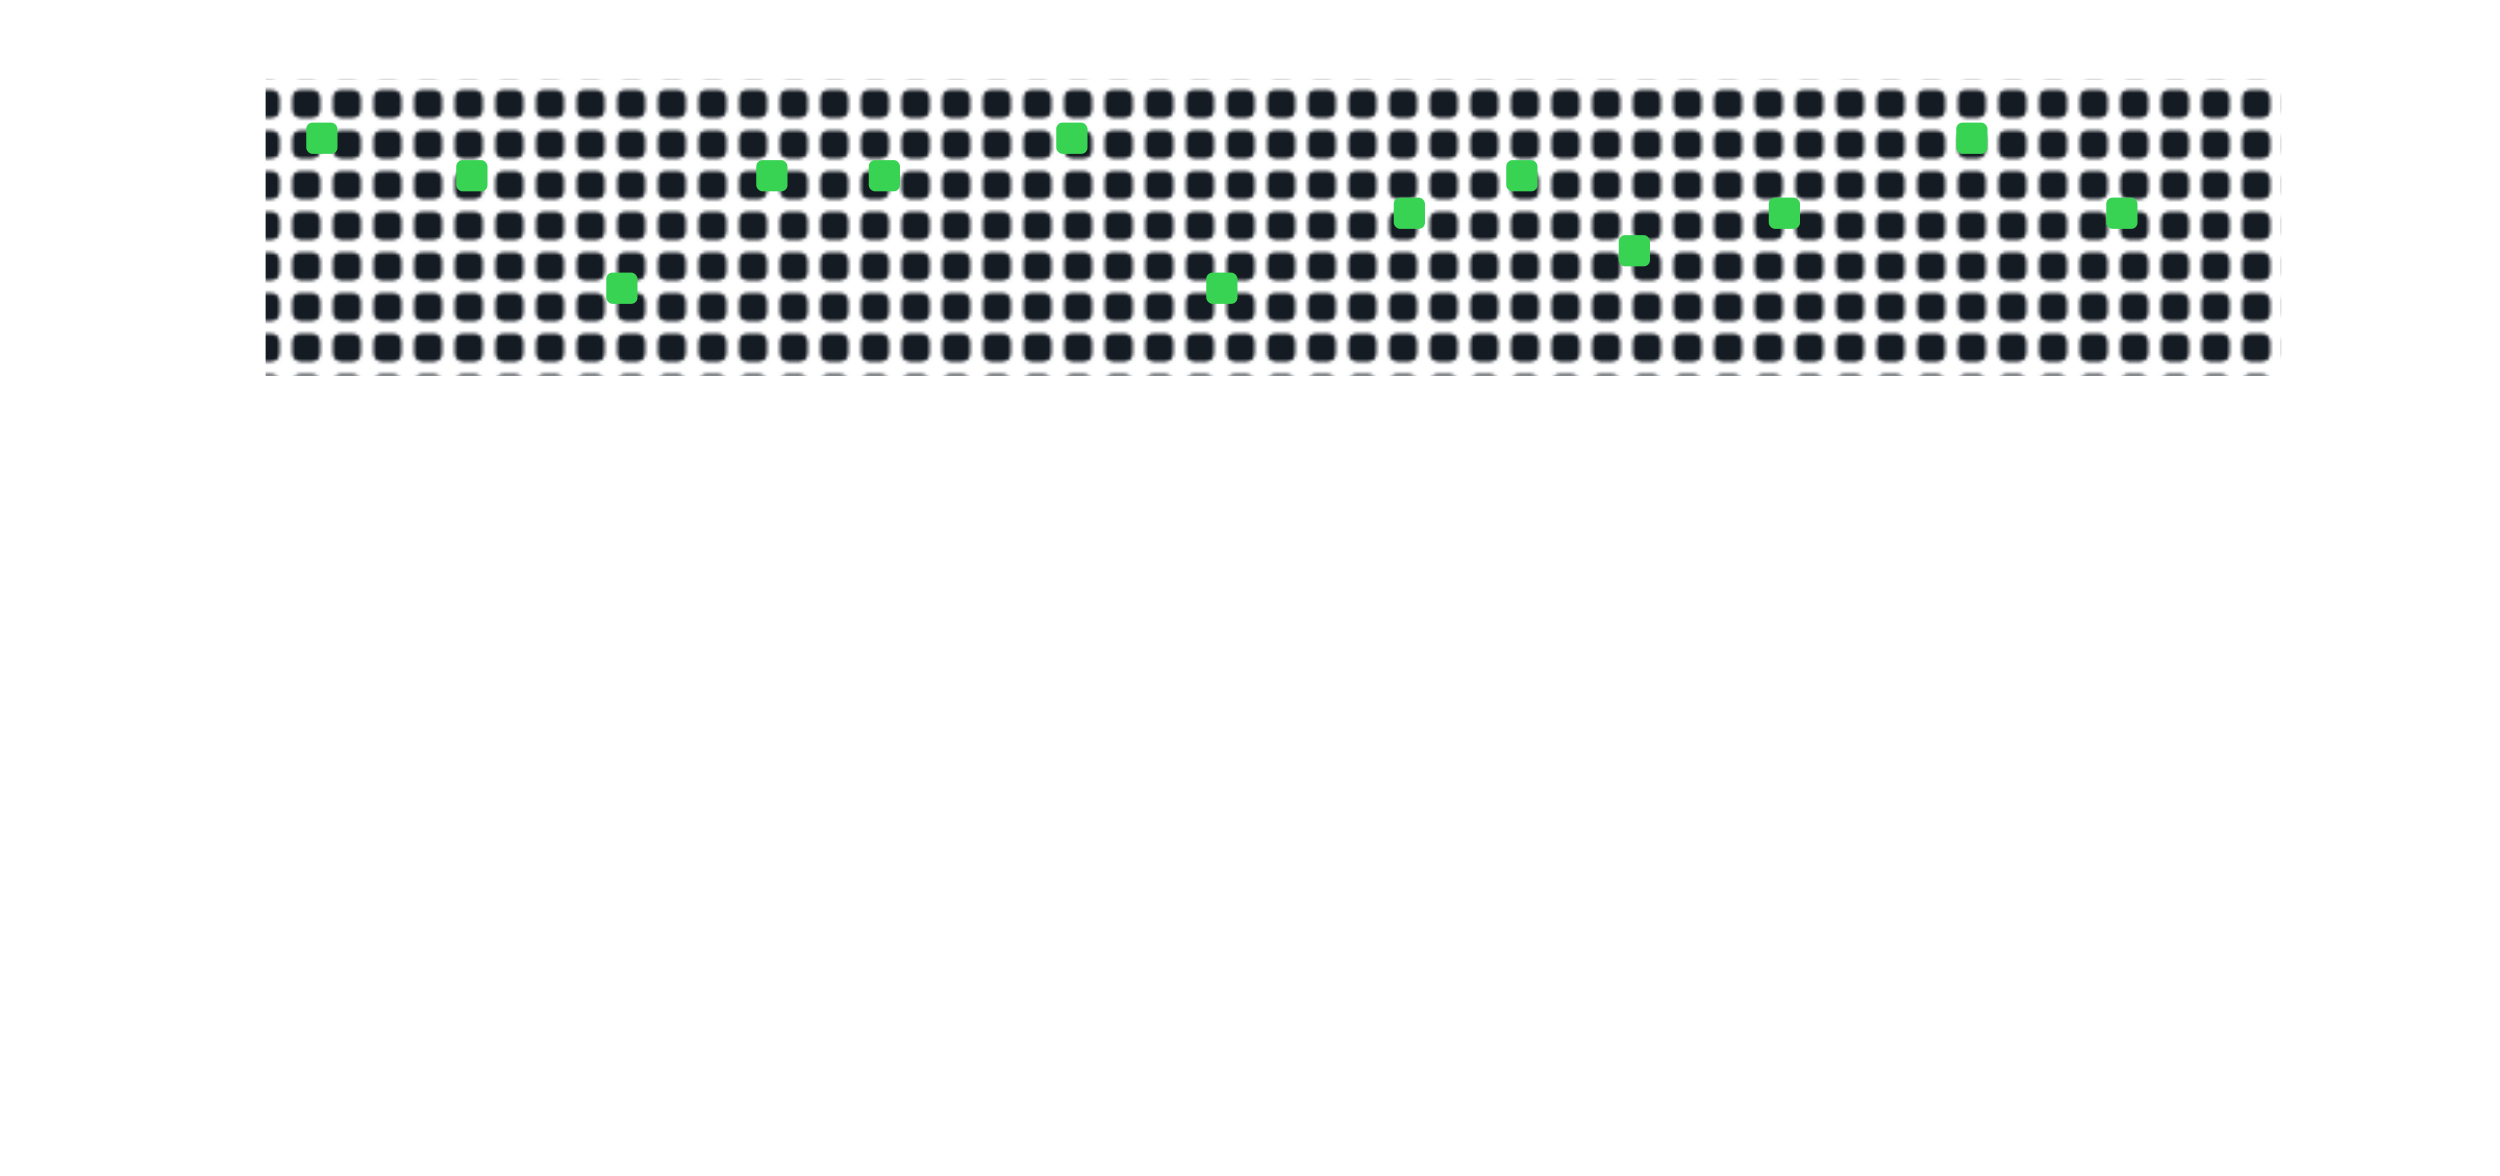 <svg width="850" height="400" xmlns="http://www.w3.org/2000/svg" xmlns:xlink="http://www.w3.org/1999/xlink" viewBox="0 0 800 350">

        <defs>
            <!-- Define a pattern for the grid with smaller boxes -->
            <pattern id="grid" width="13" height="13" patternUnits="userSpaceOnUse">
                <rect x="2" y="2" width="10" height="10" fill="#151b23" rx="3" ry="3" stroke="#ffffff0d" stroke-width="1"/>
            </pattern>
    
            <!-- Define bullets -->
            <circle id="bullet1" cx="-30" r="5" fill="red">
                <animate attributeName="cy" from="200" to="-200" dur="0.5s" begin="0s" repeatCount="indefinite"/>
            </circle>
    
            <!-- Define Spaceship SVG content with light grey color -->
            <g id="spaceship" transform="translate(0,32) scale(0.12,-0.12)">
                <path d="M151 280 c0 -20 -6 -41 -13 -48 -7 -7 -9 -12 -5 -12 4 0 1 -15 -7
                -34 -8 -19 -12 -37 -10 -40 2 -3 1 -4 -2 -1 -4 2 -24 -5 -45 -16 l-39 -19 -2
                37 -1 38 -4 -35 c-3 -19 -9 -39 -14 -44 -14 -15 -11 -29 6 -22 19 7 77 -12 92
                -31 6 -8 9 -21 6 -29 -3 -9 2 -14 16 -14 25 0 26 7 4 32 -14 16 -14 18 0 18 8
                0 18 8 20 18 4 16 5 16 6 0 0 -10 8 -18 18 -18 15 0 15 -1 0 -18 -22 -25 -21
                -32 4 -32 14 0 19 5 16 14 -3 8 0 21 6 29 15 19 73 38 92 31 17 -7 20 7 6 22
                -5 5 -11 25 -14 44 l-4 35 -1 -38 -2 -37 -39 19 c-21 11 -41 18 -45 16 -3 -3
                -4 -2 -2 1 2 3 -2 21 -10 40 -8 19 -14 35 -13 36 0 2 -2 10 -5 18 -3 8 -7 29
                -9 45 -4 28 -4 28 -6 -5z m12 -127 c-3 -15 -1 -23 7 -23 10 0 10 -3 0 -15 -10
                -12 -16 -13 -27 -4 -10 9 -11 14 -2 20 7 4 9 14 6 23 -4 9 -4 23 0 32 9 24 24
                -5 16 -33z m-40 -63 c7 -29 1 -24 -17 11 -12 23 -12 28 -2 20 8 -7 16 -21 19
                -31z m81 10 c-17 -33 -27 -40 -17 -12 6 17 23 42 28 42 2 0 -3 -13 -11 -30z"
                fill="#D3D3D3"/> <!-- Light grey body -->
            </g>
    
            <!-- Gradient for explosion effect -->
            <radialGradient id="explosionGradient" cx="50%" cy="50%" r="60%" fx="50%" fy="50%">
                <stop id="stop1" offset="0%" style="stop-color:white;stop-opacity:1" />
                <stop id="stop2" offset="30%" style="stop-color:yellow;stop-opacity:1" />
                <stop id="stop3" offset="60%" style="stop-color:orange;stop-opacity:0.8" />
                <stop id="stop4" offset="100%" style="stop-color:red;stop-opacity:0.6" />
            </radialGradient>
    
            <!-- Brighter explosion filter -->
            <filter id="explosionFilter" x="-50%" y="-50%" width="200%" height="200%">
                <feGaussianBlur in="SourceGraphic" stdDeviation="5" />
                <feComponentTransfer>
                    <feFuncA type="linear" slope="1.2"/>
                </feComponentTransfer>
            </filter>
    
            <!-- Sound wave effect -->
            <filter id="soundWaveFilter" x="-50%" y="-50%" width="200%" height="200%">
                <feGaussianBlur in="SourceGraphic" stdDeviation="4" />
            </filter>
        </defs>
    
        <!-- Apply the pattern to cover the grid area with exact dimensions -->
        <rect width="645" height="95" fill="url(#grid)" x="85" y="12"/>
    
        <!-- Green boxes with animations (Row 1(x=86,y=14), Row 2(x=R1+12,R2y=R1+12) ex.) (Fade out Difference = approx. 0.01) -->
        <rect x="98" y="26" width="10" height="10" fill="#39d353" rx="2" ry="2">
            <animate 
                attributeName="opacity" 
                values="1;1;0;0;1;1" 
                keyTimes="0;0.034;0.04;0.99;1;1" 
                dur="15s" 
                begin="0s" 
                repeatCount="indefinite" />
        </rect>
        
        <rect x="146" y="38" width="10" height="10" fill="#39d353" rx="2" ry="2">
            <animate 
                attributeName="opacity" 
                values="1;1;0;0;1;1" 
                keyTimes="0;0.07;0.08;0.985;1;1" 
                dur="15s" 
                begin="0s" 
                repeatCount="indefinite" />
        </rect>
    
        <rect x="194" y="74" width="10" height="10" fill="#39d353" rx="2" ry="2">
            <animate 
                attributeName="opacity" 
                values="1;1;0;0;1;1" 
                keyTimes="0;0.1;0.11;0.98;1;1" 
                dur="15s" 
                begin="0s" 
                repeatCount="indefinite" />
        </rect>
    
        <rect x="242" y="38" width="10" height="10" fill="#39d353" rx="2" ry="2">
            <animate 
                attributeName="opacity" 
                values="1;1;0;0;1;1" 
                keyTimes="0;0.14;0.15;0.975;1;1" 
                dur="15s" 
                begin="0s" 
                repeatCount="indefinite" />
        </rect>

        <rect x="278" y="38" width="10" height="10" fill="#39d353" rx="2" ry="2">
            <animate 
                attributeName="opacity" 
                values="1;1;0;0;1;1" 
                keyTimes="0;0.18;0.19;0.97;1;1" 
                dur="15s" 
                begin="0s" 
                repeatCount="indefinite" />
        </rect>
        
        <rect x="338" y="26" width="10" height="10" fill="#39d353" rx="2" ry="2">
            <animate 
                attributeName="opacity" 
                values="1;1;0;0;1;1" 
                keyTimes="0;0.22;0.23;0.965;1;1" 
                dur="15s" 
                begin="0s" 
                repeatCount="indefinite" />
        </rect>
    
        <rect x="386" y="74" width="10" height="10" fill="#39d353" rx="2" ry="2">
            <animate 
                attributeName="opacity" 
                values="1;1;0;0;1;1" 
                keyTimes="0;0.25;0.26;0.96;1;1" 
                dur="15s" 
                begin="0s" 
                repeatCount="indefinite" />
        </rect>

        <rect x="446" y="50" width="10" height="10" fill="#39d353" rx="2" ry="2">
            <animate 
                attributeName="opacity" 
                values="1;1;0;0;1;1" 
                keyTimes="0;0.28;0.29;0.955;1;1" 
                dur="15s" 
                begin="0s" 
                repeatCount="indefinite" />
        </rect>
    
        <rect x="482" y="38" width="10" height="10" fill="#39d353" rx="2" ry="2">
            <animate 
                attributeName="opacity" 
                values="1;1;0;0;1;1" 
                keyTimes="0;0.31;0.32;0.95;1;1" 
                dur="15s" 
                begin="0s" 
                repeatCount="indefinite" />
        </rect>
    
        <rect x="518" y="62" width="10" height="10" fill="#39d353" rx="2" ry="2">
            <animate 
                attributeName="opacity" 
                values="1;1;0;0;1;1" 
                keyTimes="0;0.34;0.35;0.945;1;1" 
                dur="15s" 
                begin="0s" 
                repeatCount="indefinite" />
        </rect>
    
        <rect x="566" y="50" width="10" height="10" fill="#39d353" rx="2" ry="2">
            <animate 
                attributeName="opacity" 
                values="1;1;0;0;1;1" 
                keyTimes="0;0.37;0.38;0.94;1;1" 
                dur="15s" 
                begin="0s" 
                repeatCount="indefinite" />
        </rect>
        
        <rect x="626" y="26" width="10" height="10" fill="#39d353" rx="2" ry="2">
            <animate 
                attributeName="opacity" 
                values="1;1;0;0;1;1" 
                keyTimes="0;0.41;0.42;0.935;1;1" 
                dur="15s" 
                begin="0s" 
                repeatCount="indefinite" />
        </rect>
        
        <rect x="674" y="50" width="10" height="10" fill="#39d353" rx="2" ry="2">
            <animate 
                attributeName="opacity" 
                values="1;1;0;0;1;1" 
                keyTimes="0;0.44;0.45;0.93;1;1" 
                dur="15s" 
                begin="0s" 
                repeatCount="indefinite" />
        </rect>
    
        <!-- Spaceship image -->
        <use xlink:href="#spaceship" x="-50" y="200"/>
    
        <!-- Path definition for the spaceship's motion -->
        <path id="path" d="
            M 100 50
            A 25 20 0 0 1 300 50
            A 70 20 0 0 0 550 50
            A 70 20 0 0 1 780 50
            A 70 20 0 1 1 550 50
            A 25 20 0 1 0 300 50
            A 70 20 0 1 1 100 50
            " fill="none" stroke="none"/>
    
        <!-- Spaceship movement animation -->
        <animateMotion xlink:href="#spaceship" dur="15s" repeatCount="indefinite">
            <mpath xlink:href="#path"/>
        </animateMotion>
    
        <!-- Continuous shooting effect -->
        <use xlink:href="#bullet1" x="0" y="0">
            <animateMotion dur="15s" repeatCount="indefinite">
                <mpath xlink:href="#path"/>
            </animateMotion>
        </use>
    
        <!-- Bullet definitions -->
        <defs>
            <!-- First Bullet -->
            <circle id="bullet1" cx="20" cy="160" r="5" fill="red" visibility="hidden">
                <!-- Animate the bullet to move upwards and hit the grid -->
                <animate attributeName="cy" from="160" to="-5" dur="0.5s" begin="3.5s" fill="freeze"/>
                <animate attributeName="visibility" values="hidden;visible;hidden" keyTimes="0;0.01;1" dur="0.5s" begin="3.5s"/>
            </circle>
        </defs>
    
        <!-- Explosion effects -->
        <!-- Explosion 1 -->
        <circle id="explosion1" cx="105" cy="35" r="0" fill="url(#explosionGradient)" stroke="red" stroke-width="5" filter="url(#explosionFilter)" />
        <animate 
            xlink:href="#explosion1" 
            attributeName="r" 
            values="0;50;0" 
            keyTimes="0;0.25;1" 
            dur="15s" 
            begin="0.5s" 
            repeatCount="indefinite" 
        />
        <animate 
            xlink:href="#explosion1" 
            attributeName="fill" 
            values="white;yellow;orange;red" 
            keyTimes="0;0.2;0.5;1" 
            dur="15s" 
            begin="0.5s" 
            repeatCount="indefinite"
        />
        <animate 
            xlink:href="#explosion1" 
            attributeName="fill-opacity" 
            values="1;0;0" 
            keyTimes="0;0.2;1" 
            dur="15s" 
            begin="0.5s" 
            repeatCount="indefinite" 
        />
        <animate 
            xlink:href="#explosion1" 
            attributeName="stroke-opacity" 
            values="1;0;0" 
            keyTimes="0;0.2;1" 
            dur="15s" 
            begin="0.5s" 
            repeatCount="indefinite" 
        />
            
        <!-- Explosion 2 -->
        <circle id="explosion2" cx="146" cy="38" r="0" fill="url(#explosionGradient)" stroke="red" stroke-width="5" filter="url(#explosionFilter)" />
        <animate 
            xlink:href="#explosion2" 
            attributeName="r" 
            values="0;50;0" 
            keyTimes="0;0.25;1" 
            dur="15s" 
            begin="1s" 
            repeatCount="indefinite" 
        />
        <animate 
            xlink:href="#explosion2" 
            attributeName="fill" 
            values="white;yellow;orange;red" 
            keyTimes="0;0.2;0.5;1" 
            dur="15s" 
            begin="1s" 
            repeatCount="indefinite"
        />
        <animate 
            xlink:href="#explosion2" 
            attributeName="fill-opacity" 
            values="1;0;0" 
            keyTimes="0;0.2;1" 
            dur="15s" 
            begin="1s" 
            repeatCount="indefinite" 
        />
        <animate 
            xlink:href="#explosion2" 
            attributeName="stroke-opacity" 
            values="1;0;0" 
            keyTimes="0;0.2;1" 
            dur="15s" 
            begin="1s" 
            repeatCount="indefinite" 
        />

        <!-- Explosion 3 -->
        <circle id="explosion3" cx="194" cy="74" r="0" fill="url(#explosionGradient)" stroke="red" stroke-width="5" filter="url(#explosionFilter)" />
        <animate 
            xlink:href="#explosion3" 
            attributeName="r" 
            values="0;50;0" 
            keyTimes="0;0.25;1" 
            dur="15s" 
            begin="1.5s" 
            repeatCount="indefinite" 
        />
        <animate 
            xlink:href="#explosion3" 
            attributeName="fill" 
            values="white;yellow;orange;red" 
            keyTimes="0;0.2;0.5;1" 
            dur="15s" 
            begin="1.5s" 
            repeatCount="indefinite"
        />
        <animate 
            xlink:href="#explosion3" 
            attributeName="fill-opacity" 
            values="1;0;0" 
            keyTimes="0;0.2;1" 
            dur="15s" 
            begin="1.5s" 
            repeatCount="indefinite" 
        />
        <animate 
            xlink:href="#explosion3" 
            attributeName="stroke-opacity" 
            values="1;0;0" 
            keyTimes="0;0.2;1" 
            dur="15s" 
            begin="1.5s" 
            repeatCount="indefinite" 
        />

        <!-- Explosion 4 -->
        <circle id="explosion4" cx="242" cy="38" r="0" fill="url(#explosionGradient)" stroke="red" stroke-width="15" filter="url(#explosionFilter)" />
        <animate 
            xlink:href="#explosion4" 
            attributeName="r" 
            values="0;50;0" 
            keyTimes="0;0.25;1" 
            dur="15s" 
            begin="2.0s" 
            repeatCount="indefinite" 
        />
        <animate 
            xlink:href="#explosion4" 
            attributeName="fill" 
            values="white;yellow;orange;red" 
            keyTimes="0;0.2;0.5;1" 
            dur="15s" 
            begin="2.0s" 
            repeatCount="indefinite"
        />
        <animate 
            xlink:href="#explosion4" 
            attributeName="fill-opacity" 
            values="1;0;0" 
            keyTimes="0;0.2;1" 
            dur="15s" 
            begin="2.0s" 
            repeatCount="indefinite" 
        />
        <animate 
            xlink:href="#explosion4" 
            attributeName="stroke-opacity" 
            values="1;0;0" 
            keyTimes="0;0.2;1" 
            dur="15s" 
            begin="2.0s" 
            repeatCount="indefinite" 
        />

        <!-- Explosion 5 -->
        <circle id="explosion5" cx="278" cy="38" r="0" fill="url(#explosionGradient)" stroke="red" stroke-width="5" filter="url(#explosionFilter)" />
        <animate 
            xlink:href="#explosion5" 
            attributeName="r" 
            values="0;50;0" 
            keyTimes="0;0.25;1" 
            dur="15s" 
            begin="2.5s" 
            repeatCount="indefinite" 
        />
        <animate 
            xlink:href="#explosion5" 
            attributeName="fill" 
            values="white;yellow;orange;red" 
            keyTimes="0;0.2;0.5;1" 
            dur="15s" 
            begin="2.5s" 
            repeatCount="indefinite"
        />
        <animate 
            xlink:href="#explosion5" 
            attributeName="fill-opacity" 
            values="1;0;0" 
            keyTimes="0;0.2;1" 
            dur="15s" 
            begin="2.5s" 
            repeatCount="indefinite" 
        />
        <animate 
            xlink:href="#explosion5" 
            attributeName="stroke-opacity" 
            values="1;0;0" 
            keyTimes="0;0.2;1" 
            dur="15s" 
            begin="2.5s" 
            repeatCount="indefinite" 
        />

        <!-- Explosion 6 -->
        <circle id="explosion6" cx="338" cy="26" r="0" fill="url(#explosionGradient)" stroke="red" stroke-width="5" filter="url(#explosionFilter)" />
        <animate 
            xlink:href="#explosion6" 
            attributeName="r" 
            values="0;50;0" 
            keyTimes="0;0.25;1" 
            dur="15s" 
            begin="3.0s" 
            repeatCount="indefinite" 
        />
        <animate 
            xlink:href="#explosion6" 
            attributeName="fill" 
            values="white;yellow;orange;red" 
            keyTimes="0;0.2;0.5;1" 
            dur="15s" 
            begin="3.0s" 
            repeatCount="indefinite"
        />
        <animate 
            xlink:href="#explosion6" 
            attributeName="fill-opacity" 
            values="1;0;0" 
            keyTimes="0;0.2;1" 
            dur="15s" 
            begin="3.0s" 
            repeatCount="indefinite" 
        />
        <animate 
            xlink:href="#explosion6" 
            attributeName="stroke-opacity" 
            values="1;0;0" 
            keyTimes="0;0.2;1" 
            dur="15s" 
            begin="3.0s" 
            repeatCount="indefinite" 
        />

        <!-- Explosion 7 -->
        <circle id="explosion7" cx="386" cy="74" r="0" fill="url(#explosionGradient)" stroke="red" stroke-width="5" filter="url(#explosionFilter)" />
        <animate 
            xlink:href="#explosion7" 
            attributeName="r" 
            values="0;50;0" 
            keyTimes="0;0.25;1" 
            dur="15s" 
            begin="3.5s" 
            repeatCount="indefinite" 
        />
        <animate 
            xlink:href="#explosion7" 
            attributeName="fill" 
            values="white;yellow;orange;red" 
            keyTimes="0;0.2;0.5;1" 
            dur="15s" 
            begin="3.5s" 
            repeatCount="indefinite"
        />
        <animate 
            xlink:href="#explosion7" 
            attributeName="fill-opacity" 
            values="1;0;0" 
            keyTimes="0;0.2;1" 
            dur="15s" 
            begin="3.5s" 
            repeatCount="indefinite" 
        />
        <animate 
            xlink:href="#explosion7" 
            attributeName="stroke-opacity" 
            values="1;0;0" 
            keyTimes="0;0.2;1" 
            dur="15s" 
            begin="3.5s" 
            repeatCount="indefinite" 
        />

        <!-- Explosion 8 -->
        <circle id="explosion8" cx="446" cy="50" r="0" fill="url(#explosionGradient)" stroke="red" stroke-width="5" filter="url(#explosionFilter)" />
        <animate 
            xlink:href="#explosion8" 
            attributeName="r" 
            values="0;50;0" 
            keyTimes="0;0.25;1" 
            dur="15s" 
            begin="4.0s" 
            repeatCount="indefinite" 
        />
        <animate 
            xlink:href="#explosion8" 
            attributeName="fill" 
            values="white;yellow;orange;red" 
            keyTimes="0;0.2;0.5;1" 
            dur="15s" 
            begin="4.0s" 
            repeatCount="indefinite"
        />
        <animate 
            xlink:href="#explosion8" 
            attributeName="fill-opacity" 
            values="1;0;0" 
            keyTimes="0;0.2;1" 
            dur="15s" 
            begin="4.0s" 
            repeatCount="indefinite" 
        />
        <animate 
            xlink:href="#explosion8" 
            attributeName="stroke-opacity" 
            values="1;0;0" 
            keyTimes="0;0.2;1" 
            dur="15s" 
            begin="4.0s" 
            repeatCount="indefinite" 
        />

        <!-- Explosion 9 -->
        <circle id="explosion9" cx="482" cy="38" r="0" fill="url(#explosionGradient)" stroke="red" stroke-width="5" filter="url(#explosionFilter)" />
        <animate 
            xlink:href="#explosion9" 
            attributeName="r" 
            values="0;50;0" 
            keyTimes="0;0.25;1" 
            dur="15s" 
            begin="4.5s" 
            repeatCount="indefinite" 
        />
        <animate 
            xlink:href="#explosion9" 
            attributeName="fill" 
            values="white;yellow;orange;red" 
            keyTimes="0;0.2;0.5;1" 
            dur="15s" 
            begin="4.5s" 
            repeatCount="indefinite"
        />
        <animate 
            xlink:href="#explosion9" 
            attributeName="fill-opacity" 
            values="1;0;0" 
            keyTimes="0;0.2;1" 
            dur="15s" 
            begin="4.5s" 
            repeatCount="indefinite" 
        />
        <animate 
            xlink:href="#explosion9" 
            attributeName="stroke-opacity" 
            values="1;0;0" 
            keyTimes="0;0.2;1" 
            dur="15s" 
            begin="4.5s" 
            repeatCount="indefinite" 
        />

        <!-- Explosion 10 -->
        <circle id="explosion10" cx="518" cy="62" r="0" fill="url(#explosionGradient)" stroke="red" stroke-width="5" filter="url(#explosionFilter)" />
        <animate 
            xlink:href="#explosion10" 
            attributeName="r" 
            values="0;50;0" 
            keyTimes="0;0.25;1" 
            dur="15s" 
            begin="5.0s" 
            repeatCount="indefinite" 
        />
        <animate 
            xlink:href="#explosion10" 
            attributeName="fill" 
            values="white;yellow;orange;red" 
            keyTimes="0;0.2;0.5;1" 
            dur="15s" 
            begin="5.0s" 
            repeatCount="indefinite"
        />
        <animate 
            xlink:href="#explosion10" 
            attributeName="fill-opacity" 
            values="1;0;0" 
            keyTimes="0;0.2;1" 
            dur="15s" 
            begin="5.0s" 
            repeatCount="indefinite" 
        />
        <animate 
            xlink:href="#explosion10" 
            attributeName="stroke-opacity" 
            values="1;0;0" 
            keyTimes="0;0.2;1" 
            dur="15s" 
            begin="5.0s" 
            repeatCount="indefinite" 
        />

        <!-- Explosion 11 -->
        <circle id="explosion11" cx="566" cy="50" r="0" fill="url(#explosionGradient)" stroke="red" stroke-width="5" filter="url(#explosionFilter)" />
        <animate 
            xlink:href="#explosion11" 
            attributeName="r" 
            values="0;50;0" 
            keyTimes="0;0.25;1" 
            dur="15s" 
            begin="5.5s" 
            repeatCount="indefinite" 
        />
        <animate 
            xlink:href="#explosion11" 
            attributeName="fill" 
            values="white;yellow;orange;red" 
            keyTimes="0;0.2;0.5;1" 
            dur="15s" 
            begin="5.5s" 
            repeatCount="indefinite"
        />
        <animate 
            xlink:href="#explosion11" 
            attributeName="fill-opacity" 
            values="1;0;0" 
            keyTimes="0;0.2;1" 
            dur="15s" 
            begin="5.5s" 
            repeatCount="indefinite" 
        />
        <animate 
            xlink:href="#explosion11" 
            attributeName="stroke-opacity" 
            values="1;0;0" 
            keyTimes="0;0.2;1" 
            dur="15s" 
            begin="5.5s" 
            repeatCount="indefinite" 
        />

        <!-- Explosion 12 -->
        <circle id="explosion12" cx="626" cy="26" r="0" fill="url(#explosionGradient)" stroke="red" stroke-width="25" filter="url(#explosionFilter)" />
        <animate 
            xlink:href="#explosion12" 
            attributeName="r" 
            values="0;120;0" 
            keyTimes="0;0.25;1" 
            dur="15s" 
            begin="6.0s" 
            repeatCount="indefinite" 
        />
        <animate 
            xlink:href="#explosion12" 
            attributeName="fill" 
            values="white;yellow;orange;red" 
            keyTimes="0;0.2;0.5;1" 
            dur="15s" 
            begin="6.0s" 
            repeatCount="indefinite"
        />
        <animate 
            xlink:href="#explosion12" 
            attributeName="fill-opacity" 
            values="1;0;0" 
            keyTimes="0;0.3;1" 
            dur="15s" 
            begin="6.0s" 
            repeatCount="indefinite" 
        />
        <animate 
            xlink:href="#explosion12" 
            attributeName="stroke-opacity" 
            values="1;0;0" 
            keyTimes="0;0.2;1" 
            dur="15s" 
            begin="6.0s" 
            repeatCount="indefinite" 
        />

        <!-- Explosion 13 -->
        <circle id="explosion13" cx="674" cy="50" r="0" fill="url(#explosionGradient)" stroke="red" stroke-width="5" filter="url(#explosionFilter)" />
        <animate 
            xlink:href="#explosion13" 
            attributeName="r" 
            values="0;50;0" 
            keyTimes="0;0.25;1" 
            dur="15s" 
            begin="6.5s" 
            repeatCount="indefinite" 
        />
        <animate 
            xlink:href="#explosion13" 
            attributeName="fill" 
            values="white;yellow;orange;red" 
            keyTimes="0;0.2;0.5;1" 
            dur="15s" 
            begin="6.5s" 
            repeatCount="indefinite"
        />
        <animate 
            xlink:href="#explosion13" 
            attributeName="fill-opacity" 
            values="1;0;0" 
            keyTimes="0;0.2;1" 
            dur="15s" 
            begin="6.5s" 
            repeatCount="indefinite" 
        />
        <animate 
            xlink:href="#explosion13" 
            attributeName="stroke-opacity" 
            values="1;0;0" 
            keyTimes="0;0.2;1" 
            dur="15s" 
            begin="6.5s" 
            repeatCount="indefinite" 
        />

        <!-- Sound Waves -->
        <!-- Second Sound Waves for Box 2 -->
        <!-- Wave 2.1 -->
        <circle id="wave2.1" cx="146" cy="38" r="0" stroke="white" stroke-width="5" fill="none" filter="url(#soundWaveFilter)" />
        <animate 
            xlink:href="#wave2.1" 
            attributeName="r" 
            values="0;60;120;0" 
            keyTimes="0;0.2;0.4;1" 
            dur="15s" 
            begin="1.4s" 
            repeatCount="indefinite" 
        />
        <animate 
            xlink:href="#wave2.1" 
            attributeName="stroke-opacity" 
            values="1;0.5;0;0" 
            keyTimes="0;0.2;0.4;1" 
            dur="15s" 
            begin="1.4s" 
            repeatCount="indefinite" 
        />

        <!-- Wave 2.2 -->
        <circle id="wave2.2" cx="146" cy="38" r="0" stroke="white" stroke-width="2" fill="none" filter="url(#soundWaveFilter)" />
        <animate 
            xlink:href="#wave2.2" 
            attributeName="r" 
            values="0;80;160;0" 
            keyTimes="0;0.2;0.4;1" 
            dur="15s" 
            begin="1s" 
            repeatCount="indefinite" 
        />
        <animate 
            xlink:href="#wave2.2" 
            attributeName="stroke-opacity" 
            values="1;0.5;0;0" 
            keyTimes="0;0.2;0.4;1" 
            dur="15s" 
            begin="1s" 
            repeatCount="indefinite" 
        />

        <!-- Wave 2.3 -->
        <circle id="wave2.3" cx="146" cy="38" r="0" stroke="white" stroke-width="2" fill="none" filter="url(#soundWaveFilter)" />
        <animate 
            xlink:href="#wave2.3" 
            attributeName="r" 
            values="0;100;200;0" 
            keyTimes="0;0.2;0.4;1" 
            dur="15s" 
            begin="1.1s" 
            repeatCount="indefinite" 
        />
        <animate 
            xlink:href="#wave2.3" 
            attributeName="stroke-opacity" 
            values="1;0.5;0;0" 
            keyTimes="0;0.2;0.4;1" 
            dur="15s" 
            begin="1.1s" 
            repeatCount="indefinite" 
        />

        <!-- Sound Wave 4.1 -->
        <circle id="soundWave4.1" cx="242" cy="38" r="0" fill="none" stroke="white" stroke-width="2" filter="url(#soundWaveFilter)" />
        <animate 
            xlink:href="#soundWave4.1" 
            attributeName="r" 
            values="0;80;120;0" 
            keyTimes="0;0.2;0.5;1" 
            dur="15s" 
            begin="2s" 
            repeatCount="indefinite" 
        />
        <animate 
            xlink:href="#soundWave4.1" 
            attributeName="stroke-opacity" 
            values="1;0;0" 
            keyTimes="0;0.5;1" 
            dur="15s" 
            begin="2s" 
            repeatCount="indefinite" 
        />



        <!-- Sound Wave 5.1 -->
        <circle id="soundWave5.1" cx="278" cy="38" r="0" fill="none" stroke="white" stroke-width="2" filter="url(#soundWaveFilter)" />
        <animate 
            xlink:href="#soundWave5.1" 
            attributeName="r" 
            values="0;70;140;0" 
            keyTimes="0;0.2;0.5;1" 
            dur="15s" 
            begin="3.5s" 
            repeatCount="indefinite" 
        />
        <animate 
            xlink:href="#soundWave5.1" 
            attributeName="stroke-opacity" 
            values="1;0;0" 
            keyTimes="0;0.5;1" 
            dur="15s" 
            begin="3.5s" 
            repeatCount="indefinite" 
        />

        <!-- Wave 5.2 -->
        <circle id="soundWave5.2" cx="278" cy="38" r="0" fill="none" stroke="white" stroke-width="2" filter="url(#soundWaveFilter)" />
        <animate 
            xlink:href="#soundWave5.2" 
            attributeName="r" 
            values="0;80;160;0" 
            keyTimes="0;0.2;0.5;1" 
            dur="15s" 
            begin="2.7s" 
            repeatCount="indefinite" 
        />
        <animate 
            xlink:href="#soundWave5.2" 
            attributeName="stroke-opacity" 
            values="1;0;0" 
            keyTimes="0;0.5;1" 
            dur="15s" 
            begin="2.7s" 
            repeatCount="indefinite" 
        />

        <!-- Wave 5.3 -->
        <circle id="soundWave5.3" cx="278" cy="38" r="0" fill="none" stroke="white" stroke-width="2" filter="url(#soundWaveFilter)" />
        <animate 
            xlink:href="#soundWave5.3" 
            attributeName="r" 
            values="0;90;180;0" 
            keyTimes="0;0.2;0.5;1" 
            dur="15s" 
            begin="2.5s" 
            repeatCount="indefinite" 
        />
        <animate 
            xlink:href="#soundWave5.3" 
            attributeName="stroke-opacity" 
            values="1;0;0" 
            keyTimes="0;0.5;1" 
            dur="15s" 
            begin="2.5s" 
            repeatCount="indefinite" 
        />

        <!-- Sound Wave 8.1 -->
        <circle id="soundWave8.1" cx="446" cy="50" r="0" fill="none" stroke="white" stroke-width="2" filter="url(#soundWaveFilter)" />
        <animate 
            xlink:href="#soundWave8.1" 
            attributeName="r" 
            values="0;40;60;0" 
            keyTimes="0;0.2;0.5;1" 
            dur="15s" 
            begin="5s" 
            repeatCount="indefinite" 
        />
        <animate 
            xlink:href="#soundWave8.1" 
            attributeName="stroke-opacity" 
            values="1;0;0" 
            keyTimes="0;0.5;1" 
            dur="15s" 
            begin="5s" 
            repeatCount="indefinite" 
        />
        
        <!-- Wave 8.3 -->
        <circle id="soundWave8.3" cx="446" cy="50" r="0" fill="none" stroke="white" stroke-width="2" filter="url(#soundWaveFilter)" />
        <animate 
            xlink:href="#soundWave8.3" 
            attributeName="r" 
            values="0;50;90;0" 
            keyTimes="0;0.2;0.5;1" 
            dur="15s" 
            begin="3.9s" 
            repeatCount="indefinite" 
        />
        <animate 
            xlink:href="#soundWave8.3" 
            attributeName="stroke-opacity" 
            values="1;0;0" 
            keyTimes="0;0.5;1" 
            dur="15s" 
            begin="3.9s" 
            repeatCount="indefinite" 
        />

        <!-- Sound Wave 11.1 -->
        <circle id="soundWave11.1" cx="566" cy="50" r="0" fill="none" stroke="white" stroke-width="2" filter="url(#soundWaveFilter)" />
        <animate 
            xlink:href="#soundWave11.1" 
            attributeName="r" 
            values="0;35;110;0" 
            keyTimes="0;0.2;0.5;1" 
            dur="15s" 
            begin="6s" 
            repeatCount="indefinite" 
        />
        <animate 
            xlink:href="#soundWave11.1" 
            attributeName="stroke-opacity" 
            values="1;0;0" 
            keyTimes="0;0.5;1" 
            dur="15s" 
            begin="6s" 
            repeatCount="indefinite" 
        />

        <!-- Wave 11.2 -->
        <circle id="soundWave11.2" cx="566" cy="50" r="0" fill="none" stroke="white" stroke-width="2" filter="url(#soundWaveFilter)" />
        <animate 
            xlink:href="#soundWave11.2" 
            attributeName="r" 
            values="0;60;120;0" 
            keyTimes="0;0.2;0.5;1" 
            dur="15s" 
            begin="5.7s" 
            repeatCount="indefinite" 
        />
        <animate 
            xlink:href="#soundWave11.2" 
            attributeName="stroke-opacity" 
            values="1;0;0" 
            keyTimes="0;0.5;1" 
            dur="15s" 
            begin="5.7s" 
            repeatCount="indefinite" 
        />

        <!-- Wave 11.3 -->
        <circle id="soundWave11.3" cx="566" cy="50" r="0" fill="none" stroke="white" stroke-width="2" filter="url(#soundWaveFilter)" />
        <animate 
            xlink:href="#soundWave11.3" 
            attributeName="r" 
            values="0;70;140;0" 
            keyTimes="0;0.2;0.5;1" 
            dur="15s" 
            begin="5.4s" 
            repeatCount="indefinite" 
        />
        <animate 
            xlink:href="#soundWave11.3" 
            attributeName="stroke-opacity" 
            values="1;0;0" 
            keyTimes="0;0.5;1" 
            dur="15s" 
            begin="5.4s" 
            repeatCount="indefinite" 
        />

        <!-- Sound Wave 12.1 -->
        <circle id="soundWave12.1" cx="626" cy="26" r="0" fill="none" stroke="white" stroke-width="2" filter="url(#soundWaveFilter)" />
        <animate 
            xlink:href="#soundWave12.1" 
            attributeName="r" 
            values="0;150;180;0" 
            keyTimes="0;0.2;0.5;1" 
            dur="15s" 
            begin="6s" 
            repeatCount="indefinite" 
        />
        <animate 
            xlink:href="#soundWave12.1" 
            attributeName="stroke-opacity" 
            values="1;0;0" 
            keyTimes="0;0.5;1" 
            dur="15s" 
            begin="6s" 
            repeatCount="indefinite" 
        />

        <!-- Sound Wave 13.1 -->
        <circle id="soundWave13.1" cx="674" cy="50" r="0" fill="none" stroke="white" stroke-width="2" filter="url(#soundWaveFilter)" />
        <animate 
            xlink:href="#soundWave13.1" 
            attributeName="r" 
            values="0;80;130;0" 
            keyTimes="0;0.2;0.5;1" 
            dur="15s" 
            begin="6.5s" 
            repeatCount="indefinite" 
        />
        <animate 
            xlink:href="#soundWave13.1" 
            attributeName="stroke-opacity" 
            values="1;0;0" 
            keyTimes="0;0.5;1" 
            dur="15s" 
            begin="6.5s" 
            repeatCount="indefinite" 
        />





    </svg>
